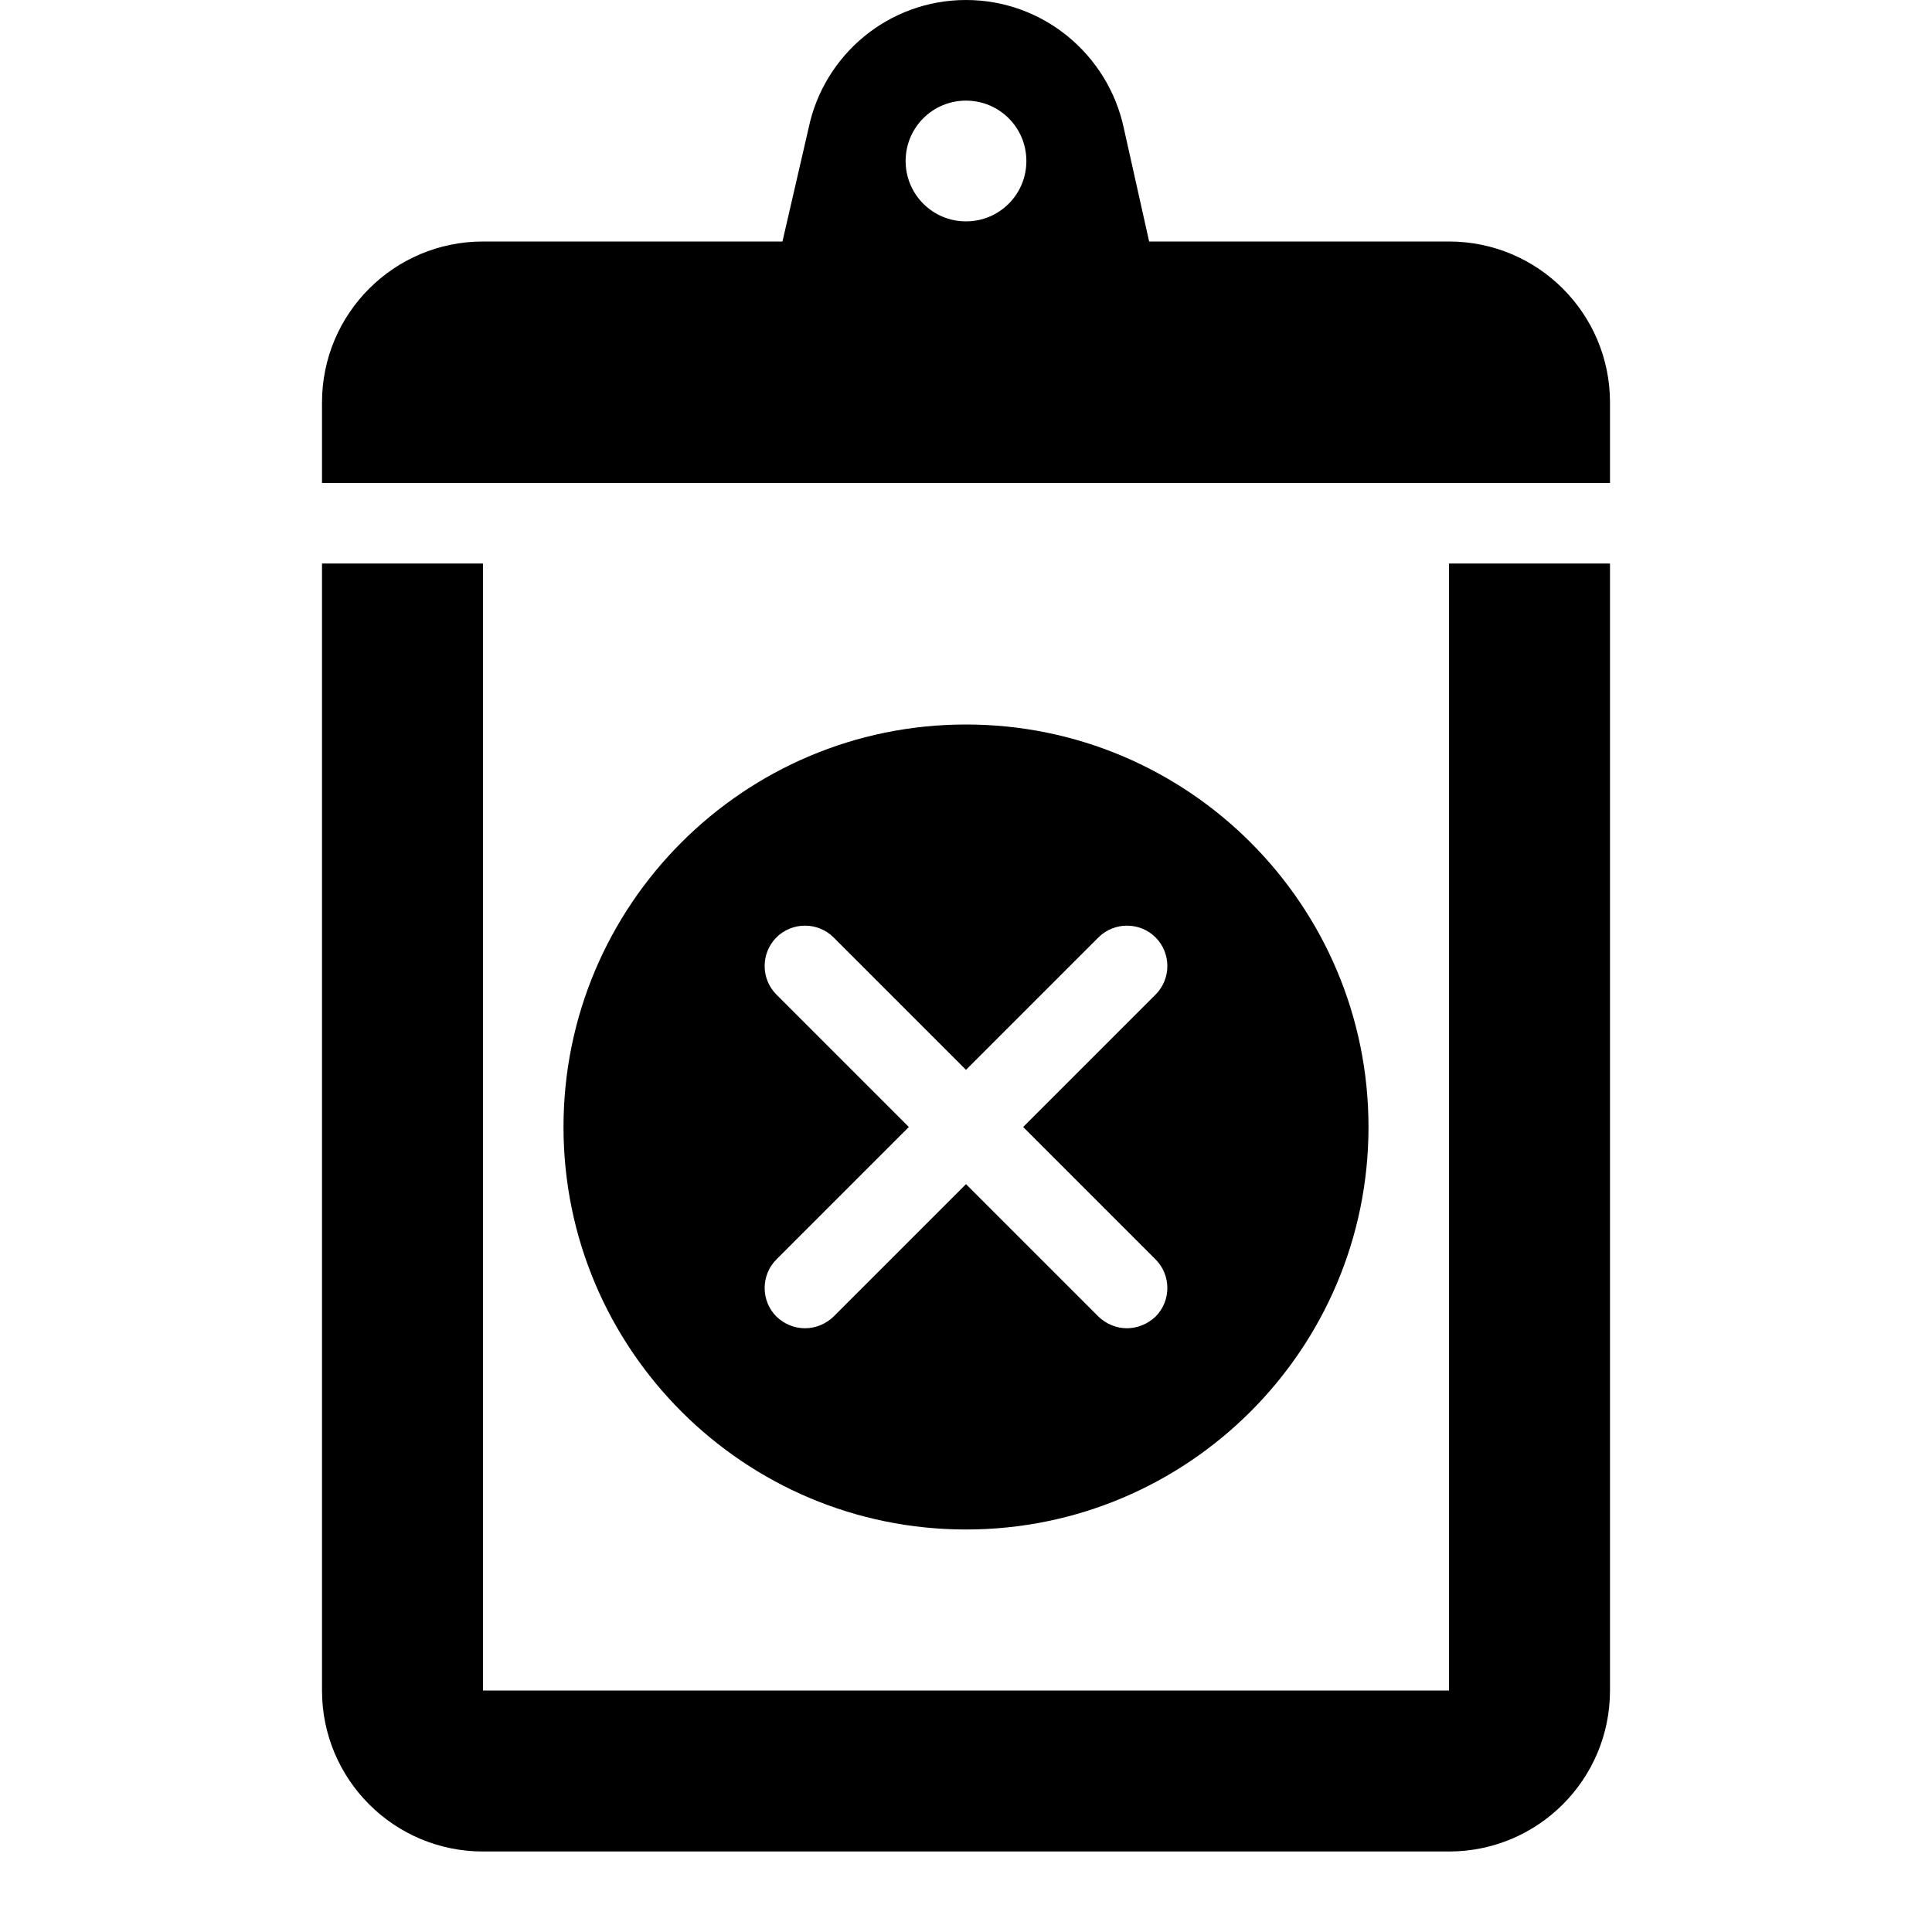 <?xml version="1.0" encoding="utf-8"?>
<!-- Generator: Adobe Illustrator 16.0.0, SVG Export Plug-In . SVG Version: 6.00 Build 0)  -->
<svg xmlns="http://www.w3.org/2000/svg" xmlns:xlink="http://www.w3.org/1999/xlink" version="1.1" id="Layer_1" x="0px" y="0px" width="48px" height="48px" viewBox="0 0 48 48" enable-background="new 0 0 48 48" xml:space="preserve">
<path d="M36,14v28H12V14H8v28c0,2.21,1.79,4,4,4h24c2.21,0,4-1.79,4-4V14H36z M36,6h-7.45l-0.63-2.82C27.53,1.36,25.92,0,24,0  s-3.53,1.36-3.91,3.18L19.44,6H12c-2.21,0-4,1.79-4,4v2h32v-2C40,7.79,38.21,6,36,6z M24,5.5c-0.83,0-1.5-0.67-1.5-1.5  s0.67-1.5,1.5-1.5s1.5,0.67,1.5,1.5S24.83,5.5,24,5.5z M24,18c-5.52,0-10,4.48-10,10c0,5.52,4.48,10,10,10c5.52,0,10-4.48,10-10  C34,22.48,29.52,18,24,18z M28.71,31.29c0.39,0.39,0.39,1.03,0,1.42C28.51,32.9,28.25,33,28,33c-0.26,0-0.51-0.1-0.71-0.29L24,29.42  l-3.29,3.29C20.51,32.9,20.26,33,20,33s-0.51-0.1-0.71-0.29c-0.39-0.39-0.39-1.03,0-1.42L22.58,28l-3.29-3.29  c-0.39-0.39-0.39-1.03,0-1.42s1.03-0.39,1.42,0L24,26.58l3.29-3.29c0.39-0.39,1.03-0.39,1.42,0s0.39,1.03,0,1.42L25.42,28  L28.71,31.29z"/>
</svg>
